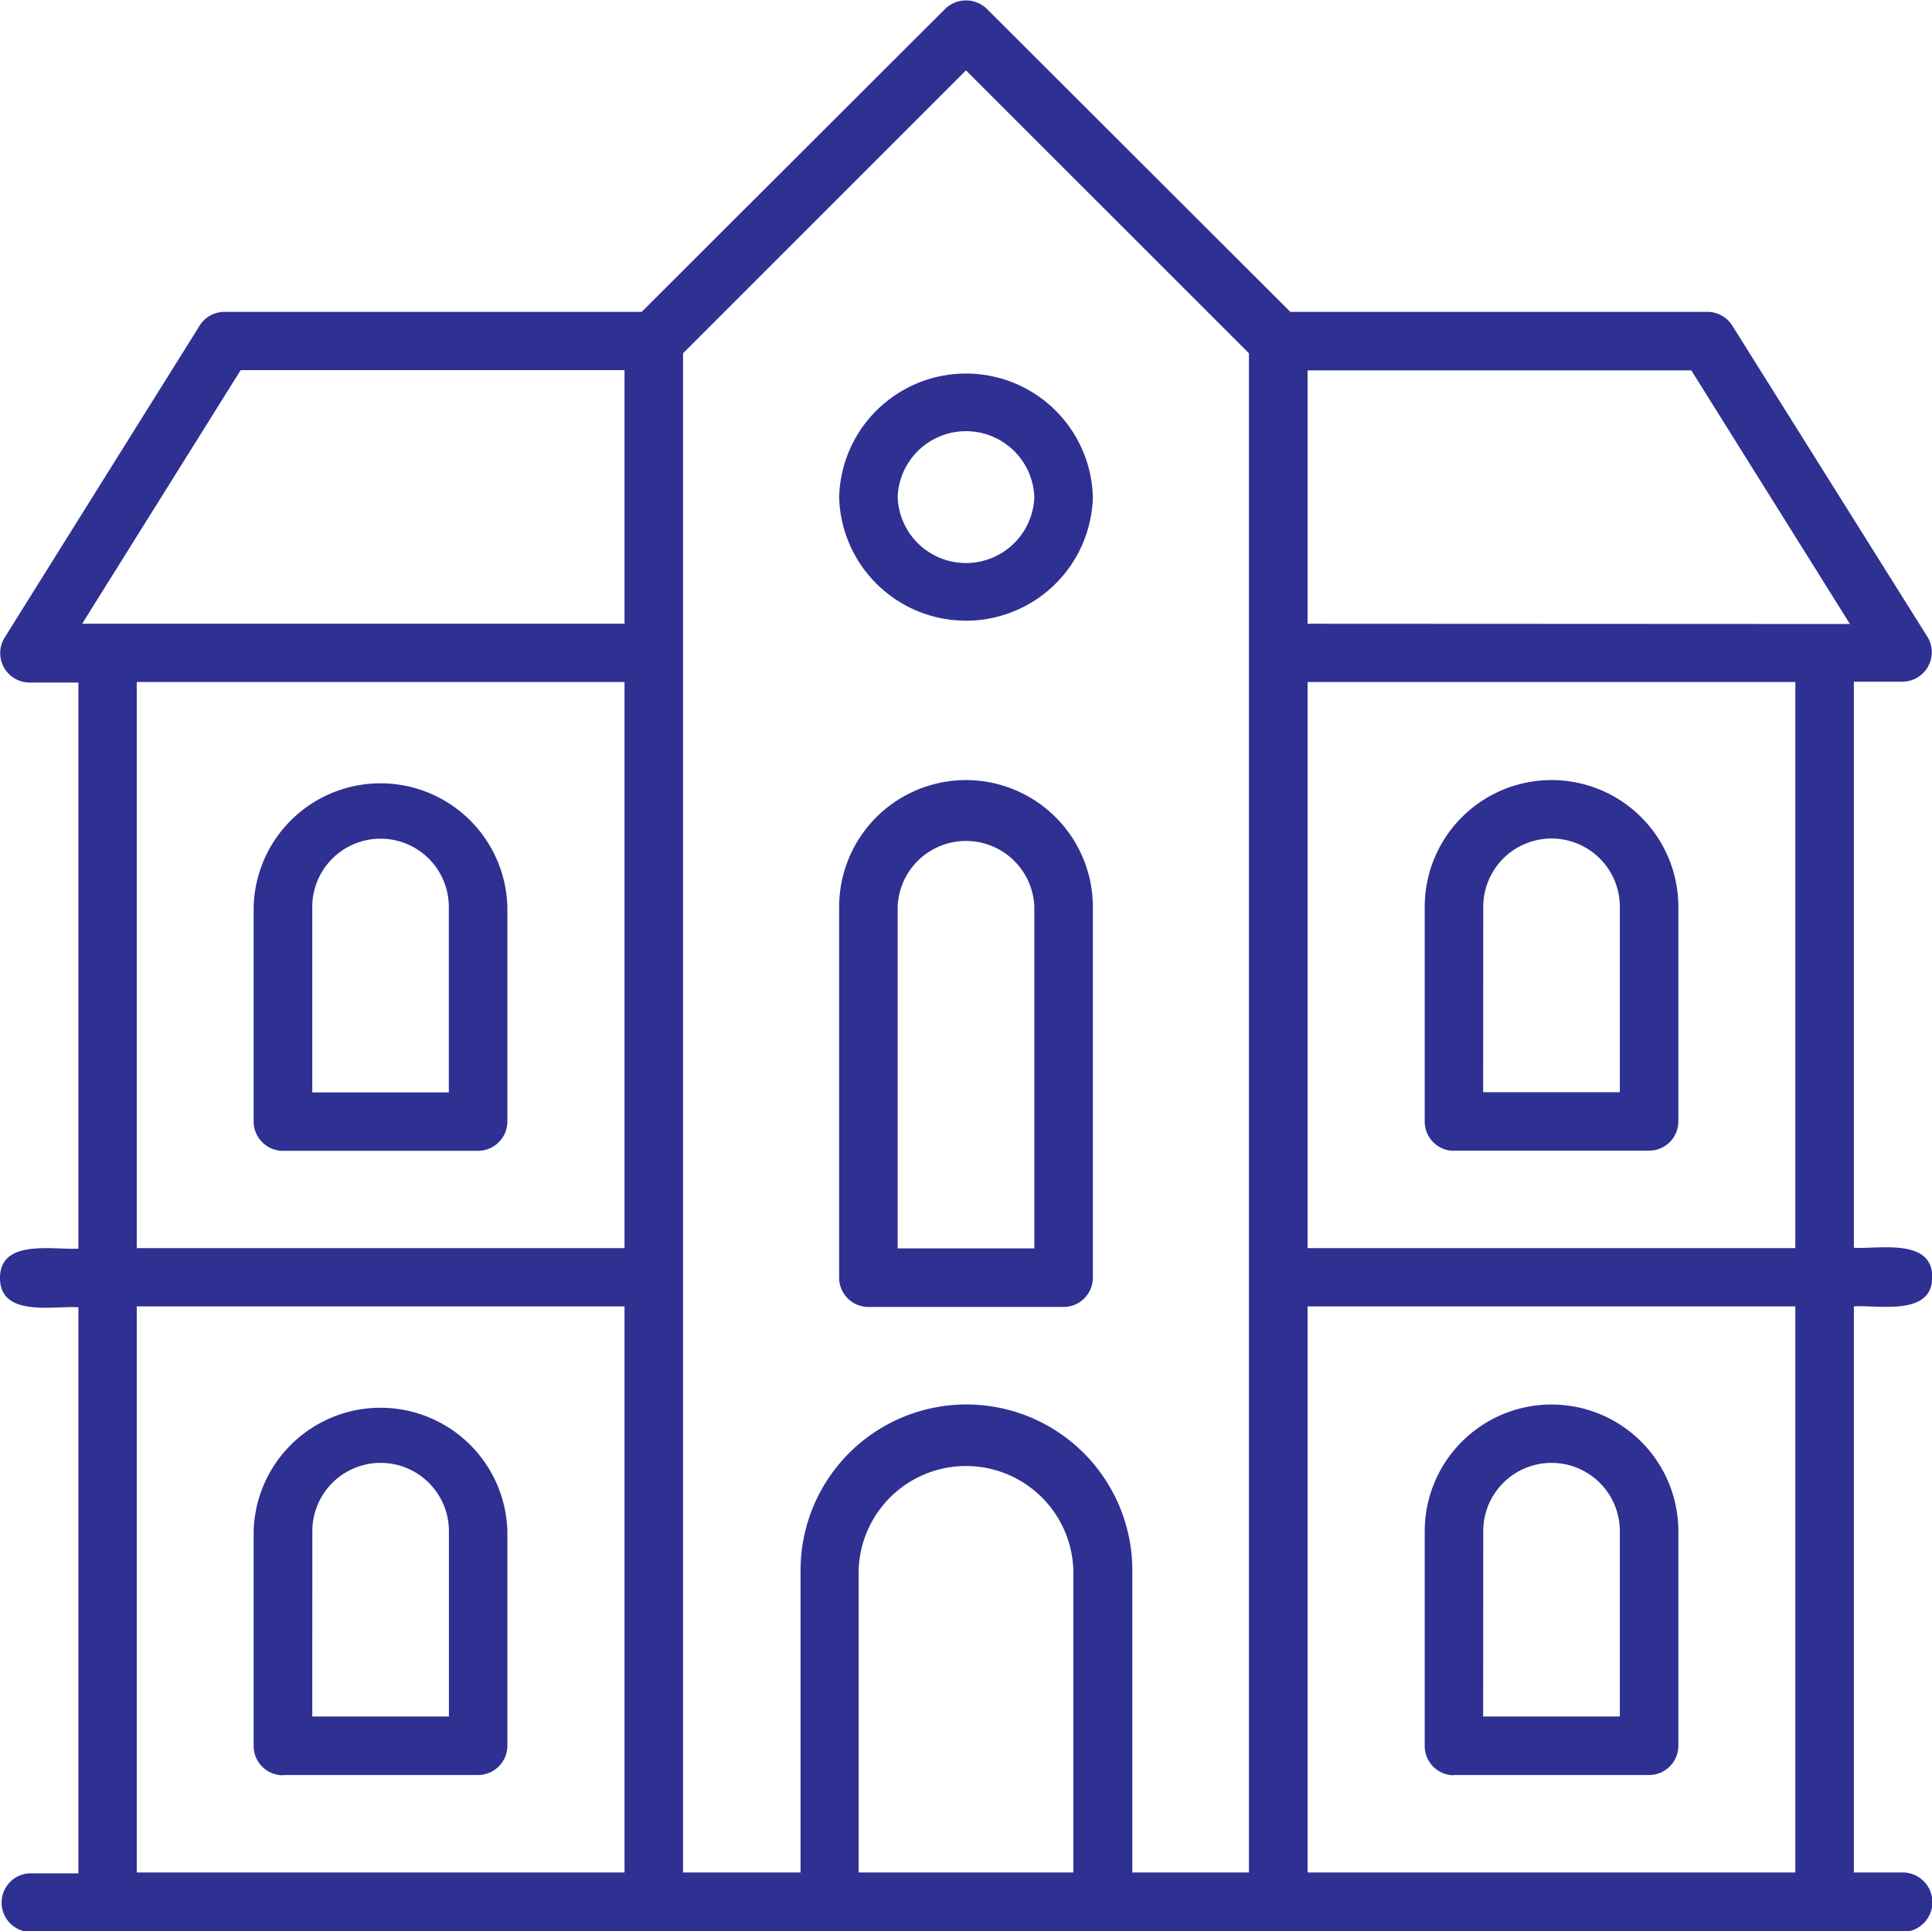 <?xml version="1.0" ?><svg viewBox="0 0 22.181 22.176" xmlns="http://www.w3.org/2000/svg"><g data-name="Layer 2" id="Layer_2"><style>
    path {
      fill: #2e3092;
    }</style><g data-name="Layer 1" id="Layer_1-2"><path d="M21.844,21.5h-.56v-6.5c.283-.018.9.117.9-.336s-.614-.319-.9-.337v-6.5h.56a.338.338,0,0,0,.285-.514L19.888,3.739a.336.336,0,0,0-.285-.158H14.814L11.328.1a.344.344,0,0,0-.475,0L7.367,3.581H2.577a.336.336,0,0,0-.285.158L.052,7.323a.338.338,0,0,0,.284.514H.9v6.5c-.284.018-.9-.117-.9.337s.614.318.9.336v6.5H.337a.337.337,0,0,0,0,.673H21.844A.337.337,0,0,0,21.844,21.5ZM7.17,21.5h-5.6v-6.5h5.6Zm0-7.169h-5.6v-6.5h5.6Zm0-7.169H.943l1.82-2.912H7.17ZM12.323,21.5H9.858V18.031a1.233,1.233,0,0,1,2.465,0Zm2.016,0H13V18.031a1.9,1.9,0,0,0-3.809,0V21.5H7.842V4.056L11.09.808l3.249,3.248Zm6.273,0h-5.6v-6.5h5.6Zm0-7.169h-5.6v-6.5h5.6Zm-5.6-7.169V4.253h4.406l1.821,2.912Zm1.681,13.219h2.24a.336.336,0,0,0,.336-.337V17.583a1.456,1.456,0,0,0-2.912,0v2.464A.336.336,0,0,0,16.692,20.384Zm.336-2.8a.784.784,0,0,1,1.568,0v2.128H17.028Zm-13.78,2.8H5.489a.337.337,0,0,0,.336-.337V17.583a1.457,1.457,0,0,0-2.913,0v2.464A.337.337,0,0,0,3.248,20.384Zm.337-2.8a.784.784,0,0,1,1.568,0v2.128H3.585Zm13.107-4.369h2.24a.336.336,0,0,0,.336-.336V10.413a1.456,1.456,0,0,0-2.912,0v2.465A.336.336,0,0,0,16.692,13.214Zm.336-2.8a.784.784,0,0,1,1.568,0v2.129H17.028ZM11.09,8.957a1.457,1.457,0,0,0-1.456,1.456v4.258a.337.337,0,0,0,.336.336h2.241a.337.337,0,0,0,.336-.336V10.413A1.458,1.458,0,0,0,11.09,8.957Zm.785,5.377H10.306V10.413a.785.785,0,0,1,1.569,0ZM9.634,5.708a1.457,1.457,0,0,0,2.913,0A1.457,1.457,0,0,0,9.634,5.708Zm2.241,0a.785.785,0,0,1-1.569,0A.785.785,0,0,1,11.875,5.708ZM3.248,13.214H5.489a.337.337,0,0,0,.336-.336V10.413a1.457,1.457,0,0,0-2.913,0v2.465A.337.337,0,0,0,3.248,13.214Zm.337-2.8a.784.784,0,0,1,1.568,0v2.129H3.585Z" id="university"/></g></g></svg>